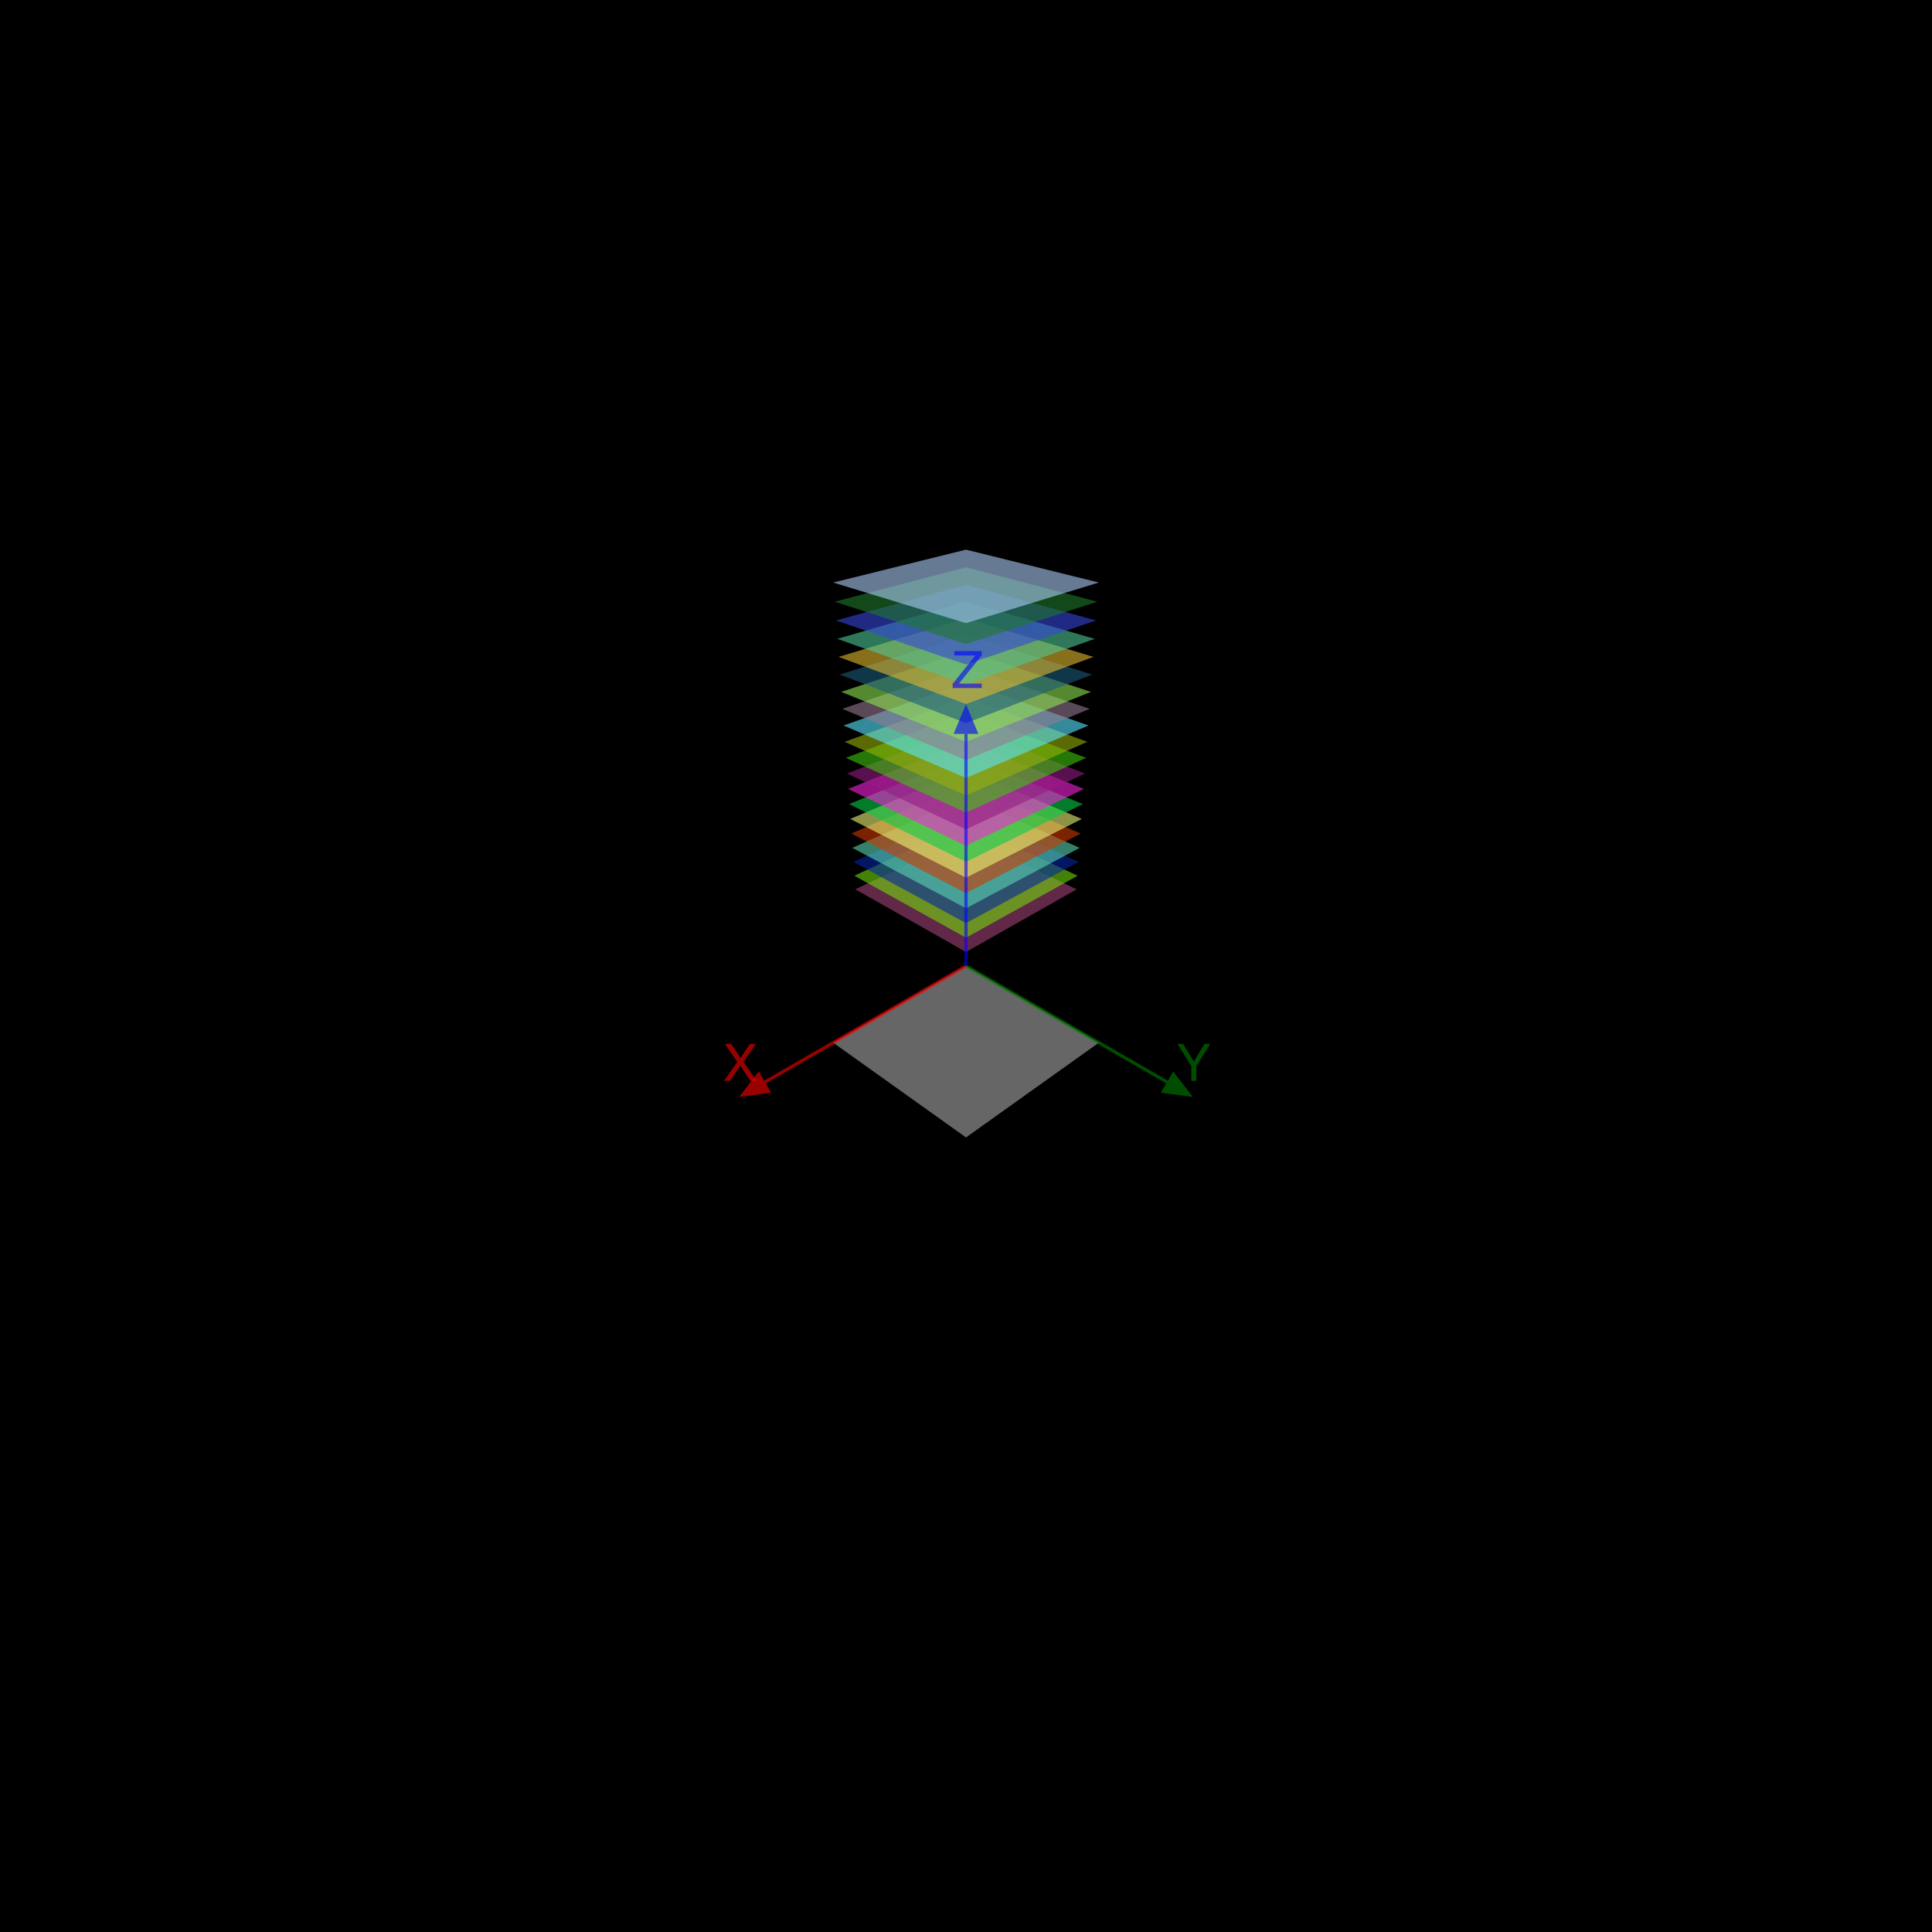 <?xml version="1.0" encoding="UTF-8"?>
<svg xmlns="http://www.w3.org/2000/svg" xmlns:xlink="http://www.w3.org/1999/xlink" width="600pt" height="600pt" viewBox="0 0 600 600" version="1.1">
<defs>
<g>
<symbol overflow="visible" id="glyph0-0">
<path style="stroke:none;" d="M 0.516 0 L 0.516 -11.477 L 9.625 -11.477 L 9.625 0 Z M 8.188 -1.438 L 8.188 -10.039 L 1.953 -10.039 L 1.953 -1.438 Z M 8.188 -1.438 "/>
</symbol>
<symbol overflow="visible" id="glyph0-1">
<path style="stroke:none;" d="M 2.203 0 L 0.328 0 L 4.438 -5.883 L 0.586 -11.477 L 2.531 -11.477 L 5.461 -7.086 L 8.367 -11.477 L 10.219 -11.477 L 6.367 -5.883 L 10.406 0 L 8.477 0 L 5.383 -4.719 Z M 2.203 0 "/>
</symbol>
<symbol overflow="visible" id="glyph0-2">
<path style="stroke:none;" d="M 0.328 -11.477 L 2.141 -11.477 L 5.438 -5.961 L 8.734 -11.477 L 10.555 -11.477 L 6.219 -4.625 L 6.219 0 L 4.664 0 L 4.664 -4.625 Z M 0.328 -11.477 "/>
</symbol>
<symbol overflow="visible" id="glyph0-3">
<path style="stroke:none;" d="M 0.367 -1.289 L 7.406 -10.109 L 0.883 -10.109 L 0.883 -11.477 L 9.406 -11.477 L 9.406 -10.141 L 2.328 -1.367 L 9.406 -1.367 L 9.406 0 L 0.367 0 Z M 0.367 -1.289 "/>
</symbol>
</g>
</defs>
<g id="surface113">
<rect x="0" y="0" width="600" height="600" style="fill:rgb(0%,0%,0%);fill-opacity:1;stroke:none;"/>
<path style=" stroke:none;fill-rule:nonzero;fill:rgb(40%,40%,40%);fill-opacity:1;" d="M 300 300 L 258.746 323.816 L 300 353.242 L 341.254 323.816 Z M 300 300 "/>
<path style=" stroke:none;fill-rule:nonzero;fill:rgb(64.442%,26.505%,46.652%);fill-opacity:0.6;" d="M 300 259.855 L 265.621 276.184 L 300 295.648 L 334.379 276.184 Z M 300 259.855 "/>
<path style=" stroke:none;fill-rule:nonzero;fill:rgb(44.533%,84.75%,4.892%);fill-opacity:0.6;" d="M 300 255.848 L 265.316 271.965 L 300 291.211 L 334.684 271.965 Z M 300 255.848 "/>
<path style=" stroke:none;fill-rule:nonzero;fill:rgb(1.901%,14.549%,63.665%);fill-opacity:0.6;" d="M 300 251.777 L 265.008 267.676 L 300 286.691 L 334.992 267.676 Z M 300 251.777 "/>
<path style=" stroke:none;fill-rule:nonzero;fill:rgb(35.671%,83.748%,70.18%);fill-opacity:0.6;" d="M 300 247.641 L 264.691 263.309 L 300 282.078 L 335.309 263.309 Z M 300 247.641 "/>
<path style=" stroke:none;fill-rule:nonzero;fill:rgb(80.435%,22.267%,0.063%);fill-opacity:0.6;" d="M 300 243.43 L 264.371 258.859 L 300 277.371 L 335.629 258.859 Z M 300 243.43 "/>
<path style=" stroke:none;fill-rule:nonzero;fill:rgb(91.89%,96.179%,46.182%);fill-opacity:0.6;" d="M 300 239.152 L 264.043 254.328 L 300 272.574 L 335.957 254.328 Z M 300 239.152 "/>
<path style=" stroke:none;fill-rule:nonzero;fill:rgb(1.691%,80.619%,27.44%);fill-opacity:0.6;" d="M 300 234.801 L 263.711 249.719 L 300 267.676 L 336.289 249.719 Z M 300 234.801 "/>
<path style=" stroke:none;fill-rule:nonzero;fill:rgb(97.269%,13.595%,86.542%);fill-opacity:0.6;" d="M 300 230.379 L 263.371 245.016 L 300 262.676 L 336.629 245.016 Z M 300 230.379 "/>
<path style=" stroke:none;fill-rule:nonzero;fill:rgb(58.172%,10.701%,51.747%);fill-opacity:0.6;" d="M 300 225.875 L 263.027 240.23 L 300 257.574 L 336.973 240.23 Z M 300 225.875 "/>
<path style=" stroke:none;fill-rule:nonzero;fill:rgb(24.408%,78.745%,4.821%);fill-opacity:0.6;" d="M 300 221.297 L 262.676 235.352 L 300 252.363 L 337.324 235.352 Z M 300 221.297 "/>
<path style=" stroke:none;fill-rule:nonzero;fill:rgb(60.182%,69.034%,3.589%);fill-opacity:0.6;" d="M 300 216.637 L 262.316 230.379 L 300 247.043 L 337.684 230.379 Z M 300 216.637 "/>
<path style=" stroke:none;fill-rule:nonzero;fill:rgb(33.984%,90.417%,99.59%);fill-opacity:0.6;" d="M 300 211.895 L 261.949 225.309 L 300 241.605 L 338.051 225.309 Z M 300 211.895 "/>
<path style=" stroke:none;fill-rule:nonzero;fill:rgb(58.141%,47.599%,56.558%);fill-opacity:0.6;" d="M 300 207.066 L 261.578 220.137 L 300 236.055 L 338.422 220.137 Z M 300 207.066 "/>
<path style=" stroke:none;fill-rule:nonzero;fill:rgb(55.276%,89.242%,31.405%);fill-opacity:0.6;" d="M 300 202.152 L 261.195 214.867 L 300 230.379 L 338.805 214.867 Z M 300 202.152 "/>
<path style=" stroke:none;fill-rule:nonzero;fill:rgb(10.477%,35.567%,48.626%);fill-opacity:0.6;" d="M 300 197.148 L 260.809 209.492 L 300 224.574 L 339.191 209.492 Z M 300 197.148 "/>
<path style=" stroke:none;fill-rule:nonzero;fill:rgb(88.373%,72.287%,18.763%);fill-opacity:0.6;" d="M 300 192.051 L 260.414 204.004 L 300 218.645 L 339.586 204.004 Z M 300 192.051 "/>
<path style=" stroke:none;fill-rule:nonzero;fill:rgb(30.284%,78.144%,57.955%);fill-opacity:0.6;" d="M 300 186.863 L 260.008 198.406 L 300 212.574 L 339.992 198.406 Z M 300 186.863 "/>
<path style=" stroke:none;fill-rule:nonzero;fill:rgb(20.899%,27.956%,84.646%);fill-opacity:0.6;" d="M 300 181.574 L 259.598 192.695 L 300 206.371 L 340.402 192.695 Z M 300 181.574 "/>
<path style=" stroke:none;fill-rule:nonzero;fill:rgb(12.11%,47.186%,17.175%);fill-opacity:0.6;" d="M 300 176.191 L 259.176 186.863 L 300 200.02 L 340.824 186.863 Z M 300 176.191 "/>
<path style=" stroke:none;fill-rule:nonzero;fill:rgb(67.293%,79.864%,96.632%);fill-opacity:0.6;" d="M 300 170.699 L 258.746 180.91 L 300 193.52 L 341.254 180.91 Z M 300 170.699 "/>
<path style="fill:none;stroke-width:1;stroke-linecap:butt;stroke-linejoin:miter;stroke:rgb(100%,0%,0%);stroke-opacity:0.6;stroke-miterlimit:10;" d="M 300 300 L 237.57 336.043 "/>
<path style=" stroke:none;fill-rule:nonzero;fill:rgb(100%,0%,0%);fill-opacity:0.6;" d="M 239.484 339.355 L 229.57 340.664 L 235.66 332.73 "/>
<g style="fill:rgb(100%,0%,0%);fill-opacity:0.6;">
  <use xlink:href="#glyph0-1" x="224.532" y="335.662"/>
</g>
<path style="fill:none;stroke-width:1;stroke-linecap:butt;stroke-linejoin:miter;stroke:rgb(0%,50.196%,0%);stroke-opacity:0.6;stroke-miterlimit:10;" d="M 300 300 L 362.43 336.043 "/>
<path style=" stroke:none;fill-rule:nonzero;fill:rgb(0%,50.196%,0%);fill-opacity:0.6;" d="M 364.34 332.73 L 370.43 340.664 L 360.516 339.355 "/>
<g style="fill:rgb(0%,50.196%,0%);fill-opacity:0.6;">
  <use xlink:href="#glyph0-2" x="365.316" y="335.662"/>
</g>
<path style="fill:none;stroke-width:1;stroke-linecap:butt;stroke-linejoin:miter;stroke:rgb(0%,0%,100%);stroke-opacity:0.6;stroke-miterlimit:10;" d="M 300 300 L 300 227.914 "/>
<path style=" stroke:none;fill-rule:nonzero;fill:rgb(0%,0%,100%);fill-opacity:0.6;" d="M 296.172 227.914 L 300 218.676 L 303.828 227.914 "/>
<g style="fill:rgb(0%,0%,100%);fill-opacity:0.6;">
  <use xlink:href="#glyph0-3" x="295.48" y="213.676"/>
</g>
</g>
</svg>
